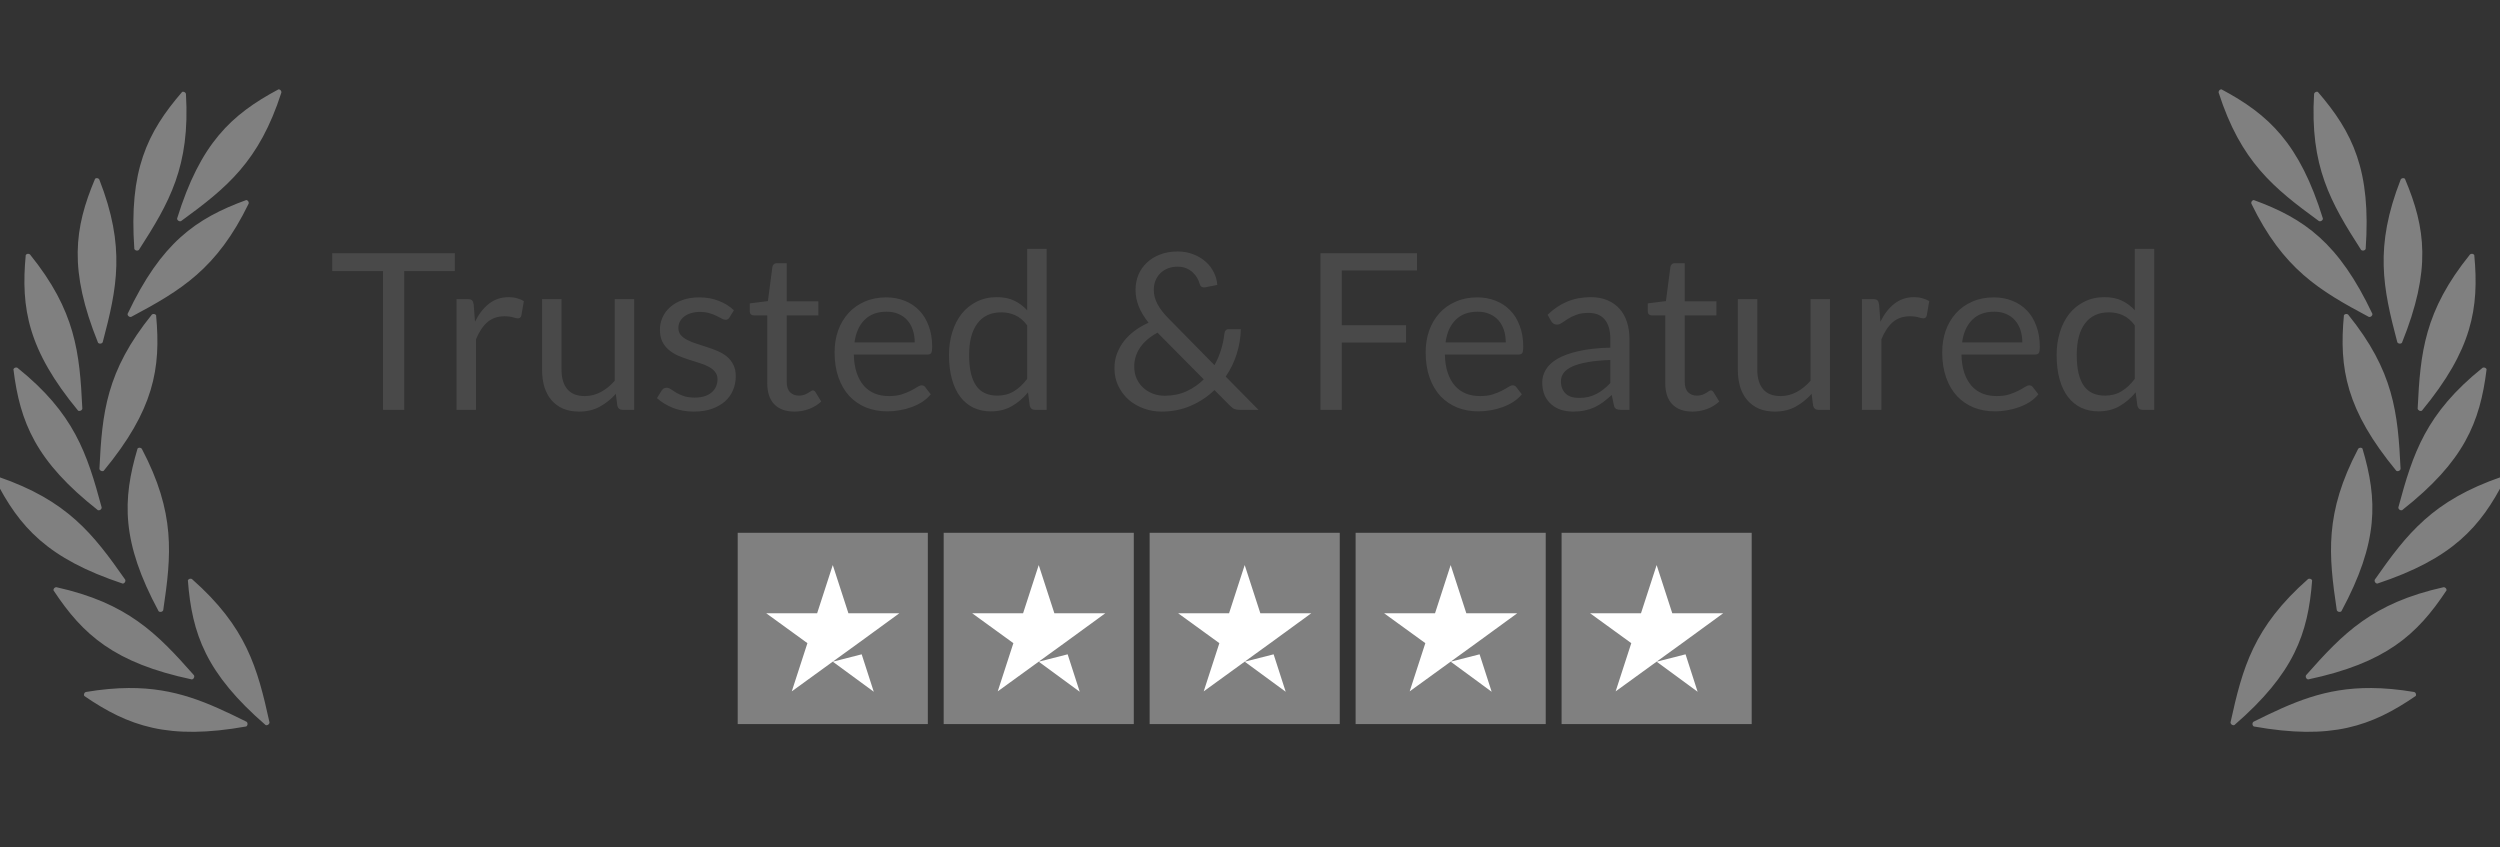 <svg width="183" height="62" viewBox="0 0 183 62" fill="none" xmlns="http://www.w3.org/2000/svg">
<rect x="0" y="0" width="183" height="62" fill="#333333" stroke="none"/>
<g clip-path="url(#clip0)">
<path fill-rule="evenodd" clip-rule="evenodd" d="M162.609 6.538C166.087 8.391 168.332 10.502 170.037 16C170.034 16.136 169.868 16.239 169.745 16.182C166.416 13.756 164.028 11.833 162.402 6.769C162.387 6.653 162.492 6.537 162.609 6.538V6.538ZM169.626 6.717C169.641 6.719 169.653 6.723 169.668 6.729C172.238 9.705 173.569 12.482 173.167 18.222C173.114 18.347 172.925 18.384 172.829 18.287C170.604 14.829 169.073 12.177 169.391 6.871C169.412 6.785 169.495 6.724 169.581 6.716C169.596 6.714 169.613 6.714 169.627 6.716L169.626 6.717ZM175.922 13.039C175.965 13.042 176.006 13.056 176.04 13.084C177.567 16.703 177.979 19.749 175.824 25.089C175.735 25.192 175.543 25.169 175.482 25.048C174.432 21.076 173.793 18.085 175.734 13.133C175.773 13.071 175.849 13.037 175.922 13.039ZM164.969 14.641C168.673 15.991 171.197 17.77 173.66 22.976C173.676 23.11 173.526 23.233 173.395 23.195C169.758 21.257 167.121 19.688 164.798 14.901C164.767 14.788 164.852 14.657 164.969 14.641V14.641ZM180.974 18.579C181.032 18.588 181.085 18.619 181.117 18.669C181.482 22.577 180.954 25.608 177.287 30.057C177.171 30.128 176.995 30.045 176.973 29.911C177.17 25.808 177.461 22.767 180.807 18.624C180.852 18.586 180.917 18.571 180.974 18.579ZM171.765 22.984C171.81 22.986 171.851 23 171.884 23.028C175.231 27.171 175.525 30.217 175.722 34.319C175.701 34.453 175.524 34.533 175.409 34.461C171.741 30.012 171.21 26.981 171.575 23.073C171.614 23.012 171.693 22.98 171.765 22.984ZM181.809 26.901C181.897 26.898 181.987 26.948 182.018 27.031C181.538 30.927 180.371 33.775 175.836 37.344C175.709 37.39 175.551 37.277 175.56 37.142C176.629 33.175 177.569 30.261 181.724 26.922C181.75 26.908 181.78 26.902 181.809 26.901V26.901ZM172.817 32.774C172.86 32.78 172.901 32.799 172.931 32.831C174.05 36.595 174.122 39.67 171.391 44.742C171.291 44.835 171.099 44.792 171.053 44.665C170.448 40.602 170.145 37.557 172.621 32.847C172.658 32.801 172.713 32.777 172.772 32.774C172.787 32.772 172.802 32.772 172.817 32.774ZM183.158 34.899C183.259 34.909 183.352 34.999 183.354 35.102C181.574 38.605 179.505 40.892 174.023 42.718C173.887 42.718 173.783 42.555 173.835 42.43C176.195 39.061 178.07 36.64 183.117 34.903C183.133 34.901 183.144 34.898 183.158 34.899ZM169.076 42.361C169.149 42.37 169.219 42.416 169.248 42.483C168.951 46.397 167.922 49.296 163.56 53.072C163.434 53.124 163.273 53.013 163.274 52.878C164.157 48.866 164.955 45.914 168.95 42.386C168.989 42.363 169.033 42.356 169.076 42.361ZM178.877 42.982C178.993 42.978 179.1 43.093 179.088 43.209C176.924 46.491 174.612 48.532 168.959 49.734C168.823 49.719 168.737 49.544 168.804 49.426C171.528 46.342 173.664 44.144 178.877 42.982ZM173.587 50.363C174.54 50.37 175.573 50.462 176.725 50.655C176.835 50.696 176.889 50.84 176.834 50.943C173.586 53.168 170.672 54.191 164.982 53.178C164.862 53.112 164.846 52.917 164.953 52.833C167.838 51.402 170.186 50.339 173.587 50.363Z" fill="#808080"/>
<path d="M33.294 18.536V19.84H29.59V30H28.038V19.84H24.318V18.536H33.294ZM33.418 30V21.896H34.234C34.389 21.896 34.495 21.925 34.554 21.984C34.613 22.043 34.653 22.144 34.674 22.288L34.77 23.552C35.047 22.987 35.389 22.547 35.794 22.232C36.205 21.912 36.685 21.752 37.234 21.752C37.458 21.752 37.661 21.779 37.842 21.832C38.023 21.88 38.191 21.949 38.346 22.04L38.162 23.104C38.125 23.237 38.042 23.304 37.914 23.304C37.839 23.304 37.725 23.28 37.57 23.232C37.415 23.179 37.199 23.152 36.922 23.152C36.426 23.152 36.01 23.296 35.674 23.584C35.343 23.872 35.066 24.291 34.842 24.84V30H33.418ZM41.103 21.896V27.064C41.103 27.677 41.245 28.152 41.527 28.488C41.81 28.824 42.236 28.992 42.807 28.992C43.223 28.992 43.615 28.893 43.983 28.696C44.351 28.499 44.69 28.224 44.999 27.872V21.896H46.423V30H45.575C45.373 30 45.245 29.901 45.191 29.704L45.079 28.832C44.727 29.221 44.333 29.536 43.895 29.776C43.458 30.011 42.956 30.128 42.391 30.128C41.949 30.128 41.556 30.056 41.215 29.912C40.879 29.763 40.596 29.555 40.367 29.288C40.138 29.021 39.965 28.699 39.847 28.32C39.735 27.941 39.679 27.523 39.679 27.064V21.896H41.103ZM53.402 23.232C53.338 23.349 53.239 23.408 53.106 23.408C53.026 23.408 52.935 23.379 52.834 23.32C52.732 23.261 52.607 23.197 52.458 23.128C52.314 23.053 52.14 22.987 51.938 22.928C51.735 22.864 51.495 22.832 51.218 22.832C50.978 22.832 50.762 22.864 50.57 22.928C50.378 22.987 50.212 23.069 50.074 23.176C49.94 23.283 49.836 23.408 49.762 23.552C49.692 23.691 49.658 23.843 49.658 24.008C49.658 24.216 49.716 24.389 49.834 24.528C49.956 24.667 50.116 24.787 50.314 24.888C50.511 24.989 50.735 25.08 50.986 25.16C51.236 25.235 51.492 25.317 51.754 25.408C52.02 25.493 52.279 25.589 52.53 25.696C52.78 25.803 53.004 25.936 53.202 26.096C53.399 26.256 53.556 26.453 53.674 26.688C53.796 26.917 53.858 27.195 53.858 27.52C53.858 27.893 53.791 28.24 53.658 28.56C53.524 28.875 53.327 29.149 53.066 29.384C52.804 29.613 52.484 29.795 52.106 29.928C51.727 30.061 51.29 30.128 50.794 30.128C50.228 30.128 49.716 30.037 49.258 29.856C48.799 29.669 48.41 29.432 48.09 29.144L48.426 28.6C48.468 28.531 48.519 28.477 48.578 28.44C48.636 28.403 48.714 28.384 48.81 28.384C48.906 28.384 49.007 28.421 49.114 28.496C49.22 28.571 49.348 28.653 49.498 28.744C49.652 28.835 49.836 28.917 50.05 28.992C50.268 29.067 50.54 29.104 50.866 29.104C51.143 29.104 51.386 29.069 51.594 29C51.802 28.925 51.975 28.827 52.114 28.704C52.252 28.581 52.354 28.44 52.418 28.28C52.487 28.12 52.522 27.949 52.522 27.768C52.522 27.544 52.46 27.36 52.338 27.216C52.22 27.067 52.063 26.941 51.866 26.84C51.668 26.733 51.442 26.643 51.186 26.568C50.935 26.488 50.676 26.405 50.41 26.32C50.148 26.235 49.89 26.139 49.634 26.032C49.383 25.92 49.159 25.781 48.962 25.616C48.764 25.451 48.604 25.248 48.482 25.008C48.364 24.763 48.306 24.467 48.306 24.12C48.306 23.811 48.37 23.515 48.498 23.232C48.626 22.944 48.812 22.693 49.058 22.48C49.303 22.261 49.604 22.088 49.962 21.96C50.319 21.832 50.727 21.768 51.186 21.768C51.719 21.768 52.196 21.853 52.618 22.024C53.044 22.189 53.412 22.419 53.722 22.712L53.402 23.232ZM58.155 30.128C57.515 30.128 57.022 29.949 56.675 29.592C56.334 29.235 56.163 28.72 56.163 28.048V23.088H55.187C55.102 23.088 55.03 23.064 54.971 23.016C54.913 22.963 54.883 22.883 54.883 22.776V22.208L56.211 22.04L56.539 19.536C56.55 19.456 56.585 19.392 56.643 19.344C56.702 19.291 56.777 19.264 56.867 19.264H57.587V22.056H59.907V23.088H57.587V27.952C57.587 28.293 57.67 28.547 57.835 28.712C58.001 28.877 58.214 28.96 58.475 28.96C58.625 28.96 58.753 28.941 58.859 28.904C58.971 28.861 59.067 28.816 59.147 28.768C59.227 28.72 59.294 28.677 59.347 28.64C59.406 28.597 59.457 28.576 59.499 28.576C59.574 28.576 59.641 28.621 59.699 28.712L60.115 29.392C59.87 29.621 59.574 29.803 59.227 29.936C58.881 30.064 58.523 30.128 58.155 30.128ZM64.876 21.768C65.361 21.768 65.809 21.851 66.22 22.016C66.631 22.176 66.985 22.411 67.284 22.72C67.583 23.024 67.815 23.403 67.98 23.856C68.151 24.304 68.236 24.816 68.236 25.392C68.236 25.616 68.212 25.765 68.164 25.84C68.116 25.915 68.025 25.952 67.892 25.952H62.5C62.511 26.464 62.58 26.909 62.708 27.288C62.836 27.667 63.012 27.984 63.236 28.24C63.46 28.491 63.727 28.68 64.036 28.808C64.345 28.931 64.692 28.992 65.076 28.992C65.433 28.992 65.74 28.952 65.996 28.872C66.257 28.787 66.481 28.696 66.668 28.6C66.855 28.504 67.009 28.416 67.132 28.336C67.26 28.251 67.369 28.208 67.46 28.208C67.577 28.208 67.668 28.253 67.732 28.344L68.132 28.864C67.956 29.077 67.745 29.264 67.5 29.424C67.255 29.579 66.991 29.707 66.708 29.808C66.431 29.909 66.143 29.984 65.844 30.032C65.545 30.085 65.249 30.112 64.956 30.112C64.396 30.112 63.879 30.019 63.404 29.832C62.935 29.64 62.527 29.363 62.18 29C61.839 28.632 61.572 28.179 61.38 27.64C61.188 27.101 61.092 26.483 61.092 25.784C61.092 25.219 61.177 24.691 61.348 24.2C61.524 23.709 61.775 23.285 62.1 22.928C62.425 22.565 62.823 22.283 63.292 22.08C63.761 21.872 64.289 21.768 64.876 21.768ZM64.908 22.816C64.22 22.816 63.679 23.016 63.284 23.416C62.889 23.811 62.644 24.36 62.548 25.064H66.956C66.956 24.733 66.911 24.432 66.82 24.16C66.729 23.883 66.596 23.645 66.42 23.448C66.244 23.245 66.028 23.091 65.772 22.984C65.521 22.872 65.233 22.816 64.908 22.816ZM75.763 30C75.56 30 75.432 29.901 75.379 29.704L75.251 28.72C74.904 29.141 74.507 29.48 74.059 29.736C73.616 29.987 73.107 30.112 72.531 30.112C72.067 30.112 71.645 30.024 71.267 29.848C70.888 29.667 70.565 29.403 70.299 29.056C70.032 28.709 69.827 28.277 69.683 27.76C69.539 27.243 69.467 26.648 69.467 25.976C69.467 25.379 69.547 24.824 69.707 24.312C69.867 23.795 70.096 23.347 70.395 22.968C70.699 22.589 71.067 22.293 71.499 22.08C71.931 21.861 72.421 21.752 72.971 21.752C73.467 21.752 73.891 21.837 74.243 22.008C74.595 22.173 74.909 22.408 75.187 22.712V18.216H76.611V30H75.763ZM73.003 28.96C73.467 28.96 73.872 28.853 74.219 28.64C74.571 28.427 74.893 28.125 75.187 27.736V23.816C74.925 23.464 74.637 23.219 74.323 23.08C74.013 22.936 73.669 22.864 73.291 22.864C72.533 22.864 71.952 23.133 71.547 23.672C71.141 24.211 70.939 24.979 70.939 25.976C70.939 26.504 70.984 26.957 71.075 27.336C71.165 27.709 71.299 28.019 71.475 28.264C71.651 28.504 71.867 28.68 72.123 28.792C72.379 28.904 72.672 28.96 73.003 28.96ZM86.202 18.408C86.623 18.408 87.007 18.477 87.354 18.616C87.701 18.749 87.999 18.928 88.25 19.152C88.506 19.376 88.706 19.637 88.85 19.936C88.999 20.229 89.085 20.536 89.106 20.856L88.218 21.032C88.191 21.037 88.167 21.04 88.146 21.04C88.076 21.04 88.01 21.021 87.946 20.984C87.887 20.947 87.844 20.88 87.818 20.784C87.781 20.645 87.719 20.501 87.634 20.352C87.554 20.203 87.447 20.067 87.314 19.944C87.186 19.821 87.028 19.72 86.842 19.64C86.66 19.56 86.447 19.52 86.202 19.52C85.935 19.52 85.695 19.563 85.482 19.648C85.269 19.733 85.085 19.853 84.93 20.008C84.781 20.157 84.663 20.336 84.578 20.544C84.498 20.747 84.458 20.968 84.458 21.208C84.458 21.395 84.479 21.573 84.522 21.744C84.57 21.915 84.639 22.088 84.73 22.264C84.82 22.435 84.938 22.613 85.082 22.8C85.226 22.981 85.399 23.173 85.602 23.376L88.898 26.728C89.1 26.371 89.26 25.997 89.378 25.608C89.501 25.213 89.583 24.819 89.626 24.424C89.636 24.323 89.668 24.243 89.722 24.184C89.775 24.125 89.85 24.096 89.946 24.096H90.826C90.815 24.709 90.716 25.312 90.53 25.904C90.343 26.496 90.074 27.051 89.722 27.568L92.122 30H90.746C90.591 30 90.466 29.981 90.37 29.944C90.274 29.907 90.167 29.829 90.05 29.712L88.898 28.552C88.397 29.037 87.818 29.421 87.162 29.704C86.511 29.987 85.794 30.128 85.01 30.128C84.583 30.128 84.165 30.056 83.754 29.912C83.343 29.768 82.975 29.56 82.65 29.288C82.33 29.011 82.071 28.675 81.874 28.28C81.677 27.885 81.578 27.44 81.578 26.944C81.578 26.571 81.639 26.219 81.762 25.888C81.89 25.552 82.063 25.243 82.282 24.96C82.506 24.677 82.77 24.424 83.074 24.2C83.378 23.976 83.711 23.784 84.074 23.624C83.749 23.213 83.508 22.813 83.354 22.424C83.199 22.035 83.122 21.632 83.122 21.216C83.122 20.827 83.191 20.461 83.33 20.12C83.474 19.779 83.679 19.483 83.946 19.232C84.213 18.976 84.535 18.776 84.914 18.632C85.298 18.483 85.727 18.408 86.202 18.408ZM83.026 26.832C83.026 27.179 83.09 27.485 83.218 27.752C83.346 28.013 83.514 28.235 83.722 28.416C83.93 28.597 84.167 28.736 84.434 28.832C84.701 28.923 84.972 28.968 85.25 28.968C85.847 28.968 86.383 28.859 86.858 28.64C87.332 28.421 87.751 28.131 88.114 27.768L84.73 24.352C84.165 24.656 83.738 25.021 83.45 25.448C83.167 25.869 83.026 26.331 83.026 26.832ZM103.722 18.536V19.8H98.218V23.808H102.922V25.072H98.218V30H96.658V18.536H103.722ZM108.142 21.768C108.627 21.768 109.075 21.851 109.486 22.016C109.896 22.176 110.251 22.411 110.55 22.72C110.848 23.024 111.08 23.403 111.246 23.856C111.416 24.304 111.502 24.816 111.502 25.392C111.502 25.616 111.478 25.765 111.43 25.84C111.382 25.915 111.291 25.952 111.158 25.952H105.766C105.776 26.464 105.846 26.909 105.974 27.288C106.102 27.667 106.278 27.984 106.502 28.24C106.726 28.491 106.992 28.68 107.302 28.808C107.611 28.931 107.958 28.992 108.342 28.992C108.699 28.992 109.006 28.952 109.262 28.872C109.523 28.787 109.747 28.696 109.934 28.6C110.12 28.504 110.275 28.416 110.398 28.336C110.526 28.251 110.635 28.208 110.726 28.208C110.843 28.208 110.934 28.253 110.998 28.344L111.398 28.864C111.222 29.077 111.011 29.264 110.766 29.424C110.52 29.579 110.256 29.707 109.974 29.808C109.696 29.909 109.408 29.984 109.11 30.032C108.811 30.085 108.515 30.112 108.222 30.112C107.662 30.112 107.144 30.019 106.67 29.832C106.2 29.64 105.792 29.363 105.446 29C105.104 28.632 104.838 28.179 104.646 27.64C104.454 27.101 104.358 26.483 104.358 25.784C104.358 25.219 104.443 24.691 104.614 24.2C104.79 23.709 105.04 23.285 105.366 22.928C105.691 22.565 106.088 22.283 106.558 22.08C107.027 21.872 107.555 21.768 108.142 21.768ZM108.174 22.816C107.486 22.816 106.944 23.016 106.55 23.416C106.155 23.811 105.91 24.36 105.814 25.064H110.222C110.222 24.733 110.176 24.432 110.086 24.16C109.995 23.883 109.862 23.645 109.686 23.448C109.51 23.245 109.294 23.091 109.038 22.984C108.787 22.872 108.499 22.816 108.174 22.816ZM119.276 30H118.644C118.506 30 118.394 29.979 118.308 29.936C118.223 29.893 118.167 29.803 118.14 29.664L117.98 28.912C117.767 29.104 117.559 29.277 117.356 29.432C117.154 29.581 116.94 29.709 116.716 29.816C116.492 29.917 116.252 29.995 115.996 30.048C115.746 30.101 115.466 30.128 115.156 30.128C114.842 30.128 114.546 30.085 114.268 30C113.996 29.909 113.759 29.776 113.556 29.6C113.354 29.424 113.191 29.203 113.068 28.936C112.951 28.664 112.892 28.344 112.892 27.976C112.892 27.656 112.98 27.349 113.156 27.056C113.332 26.757 113.615 26.493 114.004 26.264C114.399 26.035 114.914 25.848 115.548 25.704C116.183 25.555 116.959 25.469 117.876 25.448V24.816C117.876 24.187 117.74 23.712 117.468 23.392C117.202 23.067 116.804 22.904 116.276 22.904C115.93 22.904 115.636 22.949 115.396 23.04C115.162 23.125 114.956 23.224 114.78 23.336C114.61 23.443 114.46 23.541 114.332 23.632C114.21 23.717 114.087 23.76 113.964 23.76C113.868 23.76 113.783 23.736 113.708 23.688C113.639 23.635 113.583 23.571 113.54 23.496L113.284 23.04C113.732 22.608 114.215 22.285 114.732 22.072C115.25 21.859 115.823 21.752 116.452 21.752C116.906 21.752 117.308 21.827 117.66 21.976C118.012 22.125 118.308 22.333 118.548 22.6C118.788 22.867 118.97 23.189 119.092 23.568C119.215 23.947 119.276 24.363 119.276 24.816V30ZM115.58 29.128C115.831 29.128 116.06 29.104 116.268 29.056C116.476 29.003 116.671 28.931 116.852 28.84C117.039 28.744 117.215 28.629 117.38 28.496C117.551 28.363 117.716 28.211 117.876 28.04V26.352C117.22 26.373 116.663 26.427 116.204 26.512C115.746 26.592 115.372 26.699 115.084 26.832C114.796 26.965 114.586 27.123 114.452 27.304C114.324 27.485 114.26 27.688 114.26 27.912C114.26 28.125 114.295 28.309 114.364 28.464C114.434 28.619 114.527 28.747 114.644 28.848C114.762 28.944 114.9 29.016 115.06 29.064C115.22 29.107 115.394 29.128 115.58 29.128ZM123.89 30.128C123.25 30.128 122.756 29.949 122.41 29.592C122.068 29.235 121.898 28.72 121.898 28.048V23.088H120.922C120.836 23.088 120.764 23.064 120.706 23.016C120.647 22.963 120.618 22.883 120.618 22.776V22.208L121.946 22.04L122.274 19.536C122.284 19.456 122.319 19.392 122.378 19.344C122.436 19.291 122.511 19.264 122.602 19.264H123.322V22.056H125.642V23.088H123.322V27.952C123.322 28.293 123.404 28.547 123.57 28.712C123.735 28.877 123.948 28.96 124.21 28.96C124.359 28.96 124.487 28.941 124.594 28.904C124.706 28.861 124.802 28.816 124.882 28.768C124.962 28.72 125.028 28.677 125.082 28.64C125.14 28.597 125.191 28.576 125.234 28.576C125.308 28.576 125.375 28.621 125.434 28.712L125.85 29.392C125.604 29.621 125.308 29.803 124.962 29.936C124.615 30.064 124.258 30.128 123.89 30.128ZM128.634 21.896V27.064C128.634 27.677 128.776 28.152 129.058 28.488C129.341 28.824 129.768 28.992 130.338 28.992C130.754 28.992 131.146 28.893 131.514 28.696C131.882 28.499 132.221 28.224 132.53 27.872V21.896H133.954V30H133.106C132.904 30 132.776 29.901 132.722 29.704L132.61 28.832C132.258 29.221 131.864 29.536 131.426 29.776C130.989 30.011 130.488 30.128 129.922 30.128C129.48 30.128 129.088 30.056 128.746 29.912C128.41 29.763 128.128 29.555 127.898 29.288C127.669 29.021 127.496 28.699 127.378 28.32C127.266 27.941 127.21 27.523 127.21 27.064V21.896H128.634ZM136.293 30V21.896H137.109C137.264 21.896 137.37 21.925 137.429 21.984C137.488 22.043 137.528 22.144 137.549 22.288L137.645 23.552C137.922 22.987 138.264 22.547 138.669 22.232C139.08 21.912 139.56 21.752 140.109 21.752C140.333 21.752 140.536 21.779 140.717 21.832C140.898 21.88 141.066 21.949 141.221 22.04L141.037 23.104C141 23.237 140.917 23.304 140.789 23.304C140.714 23.304 140.6 23.28 140.445 23.232C140.29 23.179 140.074 23.152 139.797 23.152C139.301 23.152 138.885 23.296 138.549 23.584C138.218 23.872 137.941 24.291 137.717 24.84V30H136.293ZM145.954 21.768C146.439 21.768 146.887 21.851 147.298 22.016C147.709 22.176 148.063 22.411 148.362 22.72C148.661 23.024 148.893 23.403 149.058 23.856C149.229 24.304 149.314 24.816 149.314 25.392C149.314 25.616 149.29 25.765 149.242 25.84C149.194 25.915 149.103 25.952 148.97 25.952H143.578C143.589 26.464 143.658 26.909 143.786 27.288C143.914 27.667 144.09 27.984 144.314 28.24C144.538 28.491 144.805 28.68 145.114 28.808C145.423 28.931 145.77 28.992 146.154 28.992C146.511 28.992 146.818 28.952 147.074 28.872C147.335 28.787 147.559 28.696 147.746 28.6C147.933 28.504 148.087 28.416 148.21 28.336C148.338 28.251 148.447 28.208 148.538 28.208C148.655 28.208 148.746 28.253 148.81 28.344L149.21 28.864C149.034 29.077 148.823 29.264 148.578 29.424C148.333 29.579 148.069 29.707 147.786 29.808C147.509 29.909 147.221 29.984 146.922 30.032C146.623 30.085 146.327 30.112 146.034 30.112C145.474 30.112 144.957 30.019 144.482 29.832C144.013 29.64 143.605 29.363 143.258 29C142.917 28.632 142.65 28.179 142.458 27.64C142.266 27.101 142.17 26.483 142.17 25.784C142.17 25.219 142.255 24.691 142.426 24.2C142.602 23.709 142.853 23.285 143.178 22.928C143.503 22.565 143.901 22.283 144.37 22.08C144.839 21.872 145.367 21.768 145.954 21.768ZM145.986 22.816C145.298 22.816 144.757 23.016 144.362 23.416C143.967 23.811 143.722 24.36 143.626 25.064H148.034C148.034 24.733 147.989 24.432 147.898 24.16C147.807 23.883 147.674 23.645 147.498 23.448C147.322 23.245 147.106 23.091 146.85 22.984C146.599 22.872 146.311 22.816 145.986 22.816ZM156.841 30C156.638 30 156.51 29.901 156.457 29.704L156.329 28.72C155.982 29.141 155.585 29.48 155.137 29.736C154.694 29.987 154.185 30.112 153.609 30.112C153.145 30.112 152.723 30.024 152.345 29.848C151.966 29.667 151.643 29.403 151.377 29.056C151.11 28.709 150.905 28.277 150.761 27.76C150.617 27.243 150.545 26.648 150.545 25.976C150.545 25.379 150.625 24.824 150.785 24.312C150.945 23.795 151.174 23.347 151.473 22.968C151.777 22.589 152.145 22.293 152.577 22.08C153.009 21.861 153.499 21.752 154.049 21.752C154.545 21.752 154.969 21.837 155.321 22.008C155.673 22.173 155.987 22.408 156.265 22.712V18.216H157.689V30H156.841ZM154.081 28.96C154.545 28.96 154.95 28.853 155.297 28.64C155.649 28.427 155.971 28.125 156.265 27.736V23.816C156.003 23.464 155.715 23.219 155.401 23.08C155.091 22.936 154.747 22.864 154.369 22.864C153.611 22.864 153.03 23.133 152.625 23.672C152.219 24.211 152.017 24.979 152.017 25.976C152.017 26.504 152.062 26.957 152.153 27.336C152.243 27.709 152.377 28.019 152.553 28.264C152.729 28.504 152.945 28.68 153.201 28.792C153.457 28.904 153.75 28.96 154.081 28.96Z" fill="#494949"/>
<path fill-rule="evenodd" clip-rule="evenodd" d="M20.391 6.538C16.914 8.391 14.669 10.502 12.963 16C12.967 16.136 13.132 16.239 13.256 16.182C16.585 13.756 18.972 11.833 20.599 6.769C20.613 6.653 20.509 6.537 20.391 6.538V6.538ZM13.374 6.717C13.36 6.719 13.347 6.723 13.333 6.729C10.762 9.705 9.432 12.482 9.833 18.222C9.886 18.347 10.076 18.384 10.171 18.287C12.397 14.829 13.928 12.177 13.611 6.871C13.589 6.785 13.506 6.724 13.419 6.716C13.405 6.714 13.389 6.714 13.374 6.716V6.717ZM7.079 13.039C7.035 13.042 6.995 13.056 6.961 13.084C5.433 16.703 5.022 19.749 7.177 25.089C7.265 25.192 7.458 25.169 7.519 25.048C8.569 21.076 9.208 18.085 7.266 13.133C7.227 13.071 7.152 13.037 7.079 13.039ZM18.032 14.641C14.328 15.991 11.804 17.77 9.34 22.976C9.325 23.11 9.474 23.233 9.605 23.195C13.243 21.257 15.879 19.688 18.203 14.901C18.233 14.788 18.148 14.657 18.032 14.641V14.641ZM2.026 18.579C1.968 18.588 1.916 18.619 1.884 18.669C1.519 22.577 2.047 25.608 5.714 30.057C5.829 30.128 6.006 30.045 6.027 29.911C5.83 25.808 5.54 22.767 2.193 18.624C2.149 18.586 2.084 18.571 2.026 18.579ZM11.235 22.984C11.191 22.986 11.15 23 11.117 23.028C7.77 27.171 7.476 30.217 7.278 34.319C7.3 34.453 7.477 34.533 7.592 34.461C11.259 30.012 11.791 26.981 11.426 23.073C11.386 23.012 11.308 22.98 11.235 22.984ZM1.191 26.901C1.104 26.898 1.014 26.948 0.983 27.031C1.463 30.927 2.63 33.775 7.164 37.344C7.293 37.39 7.449 37.277 7.441 37.142C6.371 33.175 5.432 30.261 1.276 26.922C1.25 26.908 1.22 26.902 1.191 26.901V26.901ZM10.184 32.774C10.14 32.78 10.1 32.799 10.069 32.831C8.951 36.595 8.878 39.67 11.61 44.742C11.709 44.835 11.901 44.792 11.948 44.665C12.553 40.602 12.856 37.557 10.379 32.847C10.343 32.801 10.287 32.777 10.228 32.774C10.214 32.772 10.198 32.772 10.184 32.774H10.184ZM-0.158 34.899C-0.259 34.909 -0.352 34.999 -0.354 35.102C1.426 38.605 3.495 40.892 8.978 42.718C9.114 42.718 9.218 42.555 9.165 42.43C6.806 39.061 4.931 36.64 -0.117 34.903C-0.132 34.901 -0.144 34.898 -0.158 34.899ZM13.924 42.361C13.852 42.37 13.782 42.416 13.753 42.483C14.05 46.397 15.079 49.296 19.441 53.072C19.567 53.124 19.728 53.013 19.727 52.878C18.843 48.866 18.046 45.914 14.05 42.386C14.013 42.363 13.968 42.356 13.924 42.361ZM4.125 42.982C4.007 42.978 3.901 43.093 3.913 43.209C6.076 46.491 8.388 48.532 14.042 49.734C14.178 49.719 14.264 49.544 14.197 49.426C11.473 46.342 9.336 44.144 4.125 42.982ZM9.413 50.363C8.461 50.37 7.428 50.462 6.276 50.655C6.166 50.696 6.111 50.84 6.166 50.943C9.415 53.168 12.328 54.191 18.019 53.178C18.139 53.112 18.155 52.917 18.048 52.833C15.162 51.402 12.814 50.339 9.413 50.363Z" fill="#808080"/>
<g clip-path="url(#clip1)">
<path d="M67.917 39H54V53H67.917V39Z" fill="#808080"/>
<path d="M82.994 39H69.077V53H82.994V39Z" fill="#808080"/>
<path d="M98.07 39H84.153V53H98.07V39Z" fill="#808080"/>
<path d="M113.148 39H99.231V53H113.148V39Z" fill="#808080"/>
<path d="M128.225 39H114.308V53H128.225V39Z" fill="#808080"/>
<path d="M60.959 48.435L63.075 47.896L63.96 50.637L60.959 48.435ZM65.83 44.892H62.104L60.959 41.362L59.814 44.892H56.088L59.103 47.079L57.958 50.608L60.973 48.421L62.829 47.079L65.83 44.892Z" fill="white"/>
<path d="M76.035 48.435L78.152 47.896L79.036 50.637L76.035 48.435ZM80.906 44.892H77.18L76.035 41.362L74.89 44.892H71.164L74.179 47.079L73.034 50.608L76.049 48.421L77.905 47.079L80.906 44.892Z" fill="white"/>
<path d="M91.112 48.435L93.229 47.896L94.113 50.637L91.112 48.435ZM95.983 44.892H92.257L91.112 41.362L89.967 44.892H86.241L89.257 47.079L88.111 50.608L91.127 48.421L92.982 47.079L95.983 44.892Z" fill="white"/>
<path d="M106.189 48.435L108.306 47.896L109.19 50.637L106.189 48.435ZM111.06 44.892H107.335L106.189 41.362L105.044 44.892H101.318L104.334 47.079L103.188 50.608L106.204 48.421L108.059 47.079L111.06 44.892Z" fill="white"/>
<path d="M121.266 48.435L123.382 47.896L124.266 50.637L121.266 48.435ZM126.136 44.892H122.411L121.266 41.362L120.12 44.892H116.395L119.41 47.079L118.265 50.608L121.28 48.421L123.136 47.079L126.136 44.892Z" fill="white"/>
</g>
</g>
<defs>
<clipPath id="clip0">
<rect width="183" height="62" fill="white"/>
</clipPath>
<clipPath id="clip1">
<rect width="74.224" height="14" fill="white" transform="translate(54 39)"/>
</clipPath>
</defs>
</svg>
